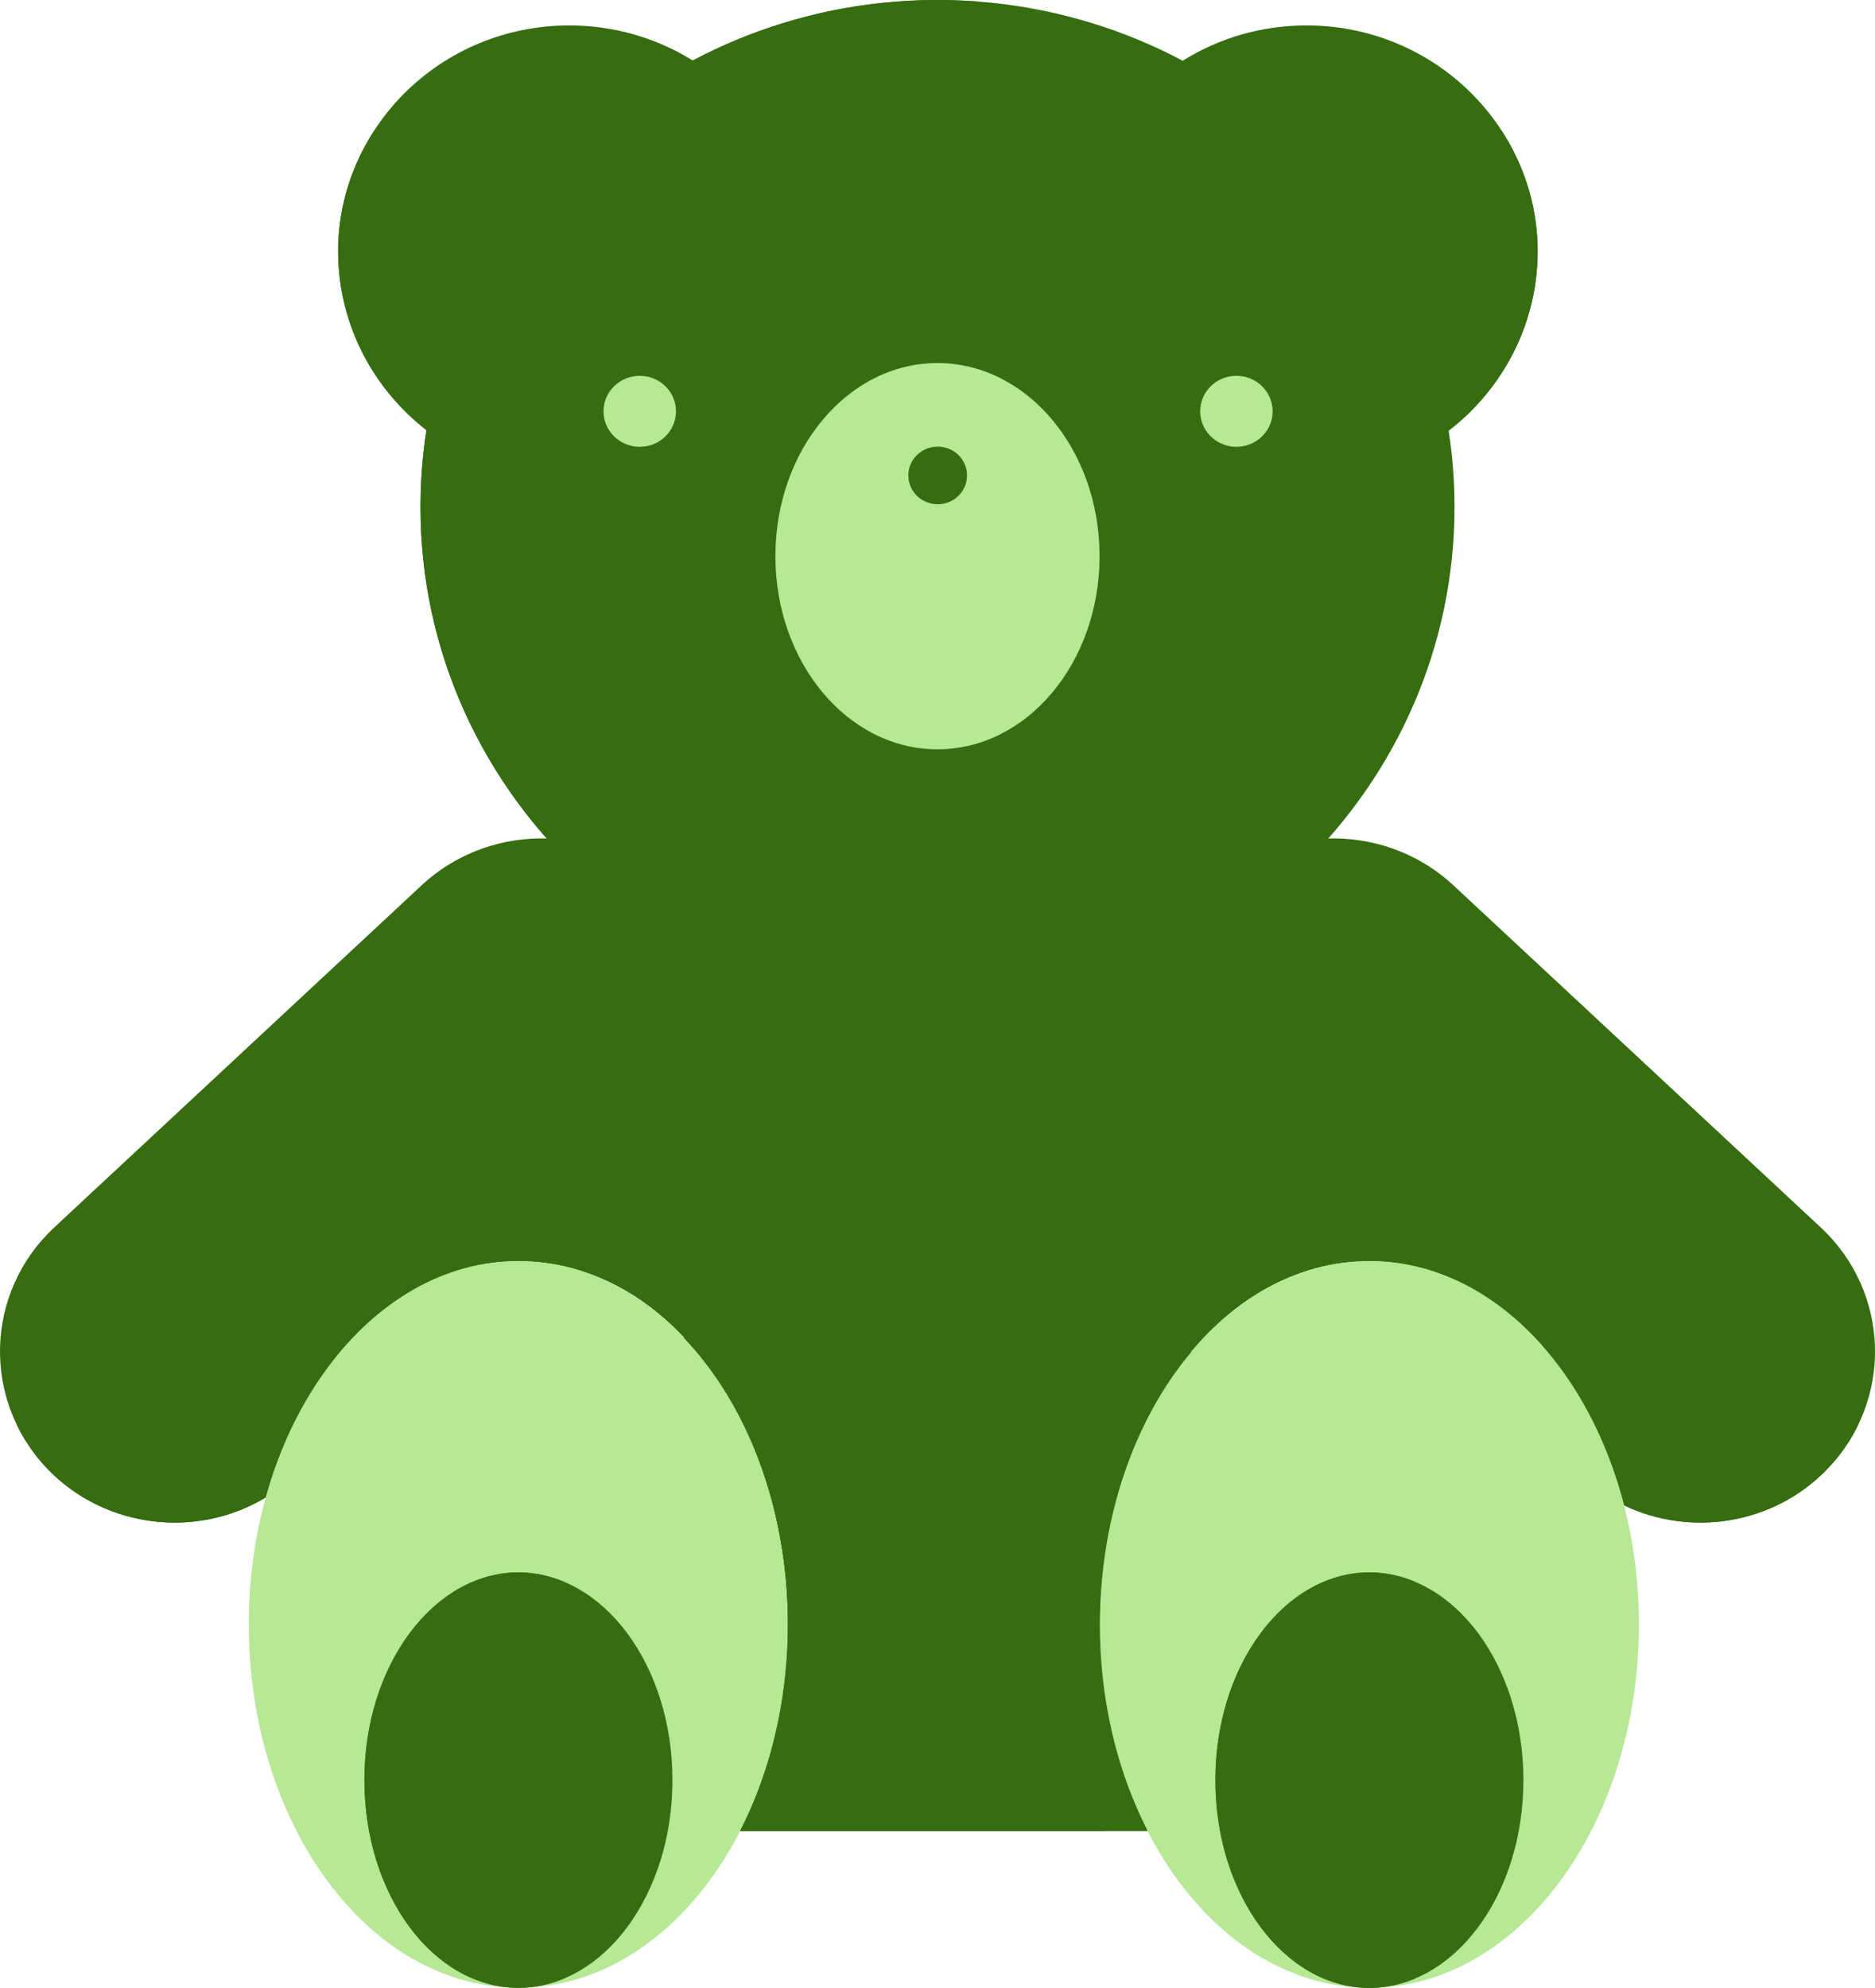 <svg width="50" height="53" viewBox="0 0 50 53" fill="none" xmlns="http://www.w3.org/2000/svg">
<path d="M34.354 23.368C29.053 28.206 20.828 28.177 15.562 23.291C14.58 23.968 13.938 25.086 13.938 26.352V33.625C19.704 33.745 22.976 42.504 19.738 48.812H30.605C27.454 42.674 30.449 34.315 35.871 33.662V26.353C35.871 25.133 35.275 24.05 34.354 23.368Z" fill="#356D10"/>
<path d="M29.463 48.812C22.666 43.114 22.041 33.101 28.029 26.646C23.678 27.607 18.985 26.467 15.562 23.291C14.58 23.968 13.938 25.086 13.938 26.352V33.625C19.704 33.745 22.976 42.504 19.738 48.812H29.463Z" fill="#356D10"/>
<path d="M48.551 32.721L38.76 23.605C37.807 22.718 36.571 22.305 35.354 22.356C35.038 22.71 34.483 23.047 34.132 23.368C35.054 24.05 35.649 25.133 35.649 26.352V33.719L35.804 33.863C35.967 33.848 36.13 33.838 36.297 33.838C39.44 33.838 42.332 36.343 43.307 40.133C45.084 40.981 47.287 40.651 48.72 39.172C50.491 37.345 50.415 34.456 48.551 32.721Z" fill="#356D10"/>
<path d="M44.127 37.627L35.649 30.797V33.719L35.804 33.863C35.967 33.848 36.131 33.838 36.297 33.838C39.44 33.838 42.332 36.343 43.308 40.133C45.084 40.981 47.288 40.651 48.72 39.172C49.075 38.806 49.354 38.398 49.561 37.965C47.91 38.982 45.716 38.907 44.127 37.627Z" fill="#356D10"/>
<path d="M14.046 33.838C14.085 33.838 14.122 33.841 14.16 33.842C14.16 33.842 14.159 33.842 14.159 33.842V26.352C14.159 25.086 14.801 23.968 15.783 23.291C15.79 23.297 15.796 23.302 15.802 23.308C15.475 23.006 14.942 22.688 14.646 22.356C13.429 22.304 12.193 22.718 11.24 23.605L1.449 32.721C-0.415 34.456 -0.491 37.345 1.28 39.172C2.822 40.764 5.257 41.025 7.091 39.918C8.111 36.24 10.962 33.838 14.046 33.838Z" fill="#356D10"/>
<path d="M14.159 30.864L5.875 37.605C4.292 38.894 2.097 38.979 0.441 37.968C1.633 40.457 4.755 41.328 7.091 39.919C8.111 36.241 10.962 33.838 14.046 33.838C14.085 33.838 14.122 33.841 14.16 33.842C14.16 33.842 14.159 33.842 14.159 33.842V30.864H14.159Z" fill="#356D10"/>
<path d="M13.825 52.994C17.794 52.994 21.011 48.657 21.011 43.307C21.011 37.958 17.794 33.621 13.825 33.621C9.856 33.621 6.638 37.958 6.638 43.307C6.638 48.657 9.856 52.994 13.825 52.994Z" fill="#B6E895"/>
<path d="M13.825 52.995C16.093 52.995 17.932 50.516 17.932 47.459C17.932 44.402 16.093 41.924 13.825 41.924C11.557 41.924 9.718 44.402 9.718 47.459C9.718 50.516 11.557 52.995 13.825 52.995Z" fill="#356D10"/>
<path d="M36.518 52.994C40.487 52.994 43.704 48.657 43.704 43.307C43.704 37.958 40.487 33.621 36.518 33.621C32.549 33.621 29.331 37.958 29.331 43.307C29.331 48.657 32.549 52.994 36.518 52.994Z" fill="#B6E895"/>
<path d="M38.35 35.131C39.337 35.131 40.278 35.4 41.135 35.885C39.886 34.473 38.276 33.621 36.518 33.621C32.549 33.621 29.331 37.958 29.331 43.308C29.331 47.327 31.147 50.773 33.733 52.24C28.619 46.455 31.653 35.131 38.35 35.131Z" fill="#B6E895"/>
<path d="M8.47 44.817C8.47 37.931 13.692 33.192 18.442 35.885C17.193 34.473 15.583 33.621 13.825 33.621C9.856 33.621 6.638 37.958 6.638 43.308C6.638 47.326 8.454 50.773 11.04 52.24C9.469 50.463 8.47 47.798 8.47 44.817Z" fill="#B6E895"/>
<path d="M36.518 52.995C38.786 52.995 40.624 50.516 40.624 47.459C40.624 44.402 38.786 41.924 36.518 41.924C34.25 41.924 32.411 44.402 32.411 47.459C32.411 50.516 34.25 52.995 36.518 52.995Z" fill="#356D10"/>
<path d="M15.046 42.172C12.392 41.06 9.718 43.745 9.718 47.459C9.718 50.516 11.557 52.994 13.825 52.994C14.25 52.994 14.66 52.907 15.046 52.745C11.214 51.139 11.216 43.778 15.046 42.172Z" fill="#356D10"/>
<path d="M37.739 42.172C35.083 41.06 32.411 43.748 32.411 47.459C32.411 51.151 35.07 53.864 37.739 52.745C33.907 51.139 33.909 43.778 37.739 42.172Z" fill="#356D10"/>
<path d="M18.234 35.663C21.278 38.855 21.882 44.634 19.737 48.812H30.605C28.546 44.801 29.016 39.314 31.765 36.046C28.626 29.486 21.572 29.291 18.234 35.663Z" fill="#356D10"/>
<path d="M25.174 31.006C22.132 30.874 19.652 32.958 18.235 35.662C21.357 38.935 21.826 44.744 19.738 48.811H29.463C24.155 44.362 22.509 37.143 25.174 31.006Z" fill="#356D10"/>
<path d="M25 0C17.398 0 11.213 6.063 11.213 13.515C11.213 20.967 17.398 27.03 25 27.03C32.602 27.03 38.787 20.967 38.787 13.515C38.787 6.063 32.602 0 25 0Z" fill="#356D10"/>
<path d="M13.426 13.515C13.426 6.428 19.02 0.598 26.107 0.044C18.073 -0.585 11.213 5.651 11.213 13.515C11.213 21.365 18.059 27.616 26.107 26.986C19.02 26.432 13.426 20.602 13.426 13.515Z" fill="#356D10"/>
<path d="M20.652 3.944C19.627 2.004 17.562 0.678 15.18 0.678C11.778 0.678 9.02 3.382 9.02 6.717C9.02 9.936 11.59 12.566 14.829 12.745C15.483 9.092 17.64 5.947 20.652 3.944Z" fill="#356D10"/>
<path d="M9.996 3.456C7.455 7.33 10.125 12.485 14.828 12.744C14.955 12.039 15.138 11.352 15.372 10.688C11.787 10.316 9.253 6.982 9.996 3.456Z" fill="#356D10"/>
<path d="M29.369 3.944C30.394 2.004 32.459 0.678 34.841 0.678C38.243 0.678 41.001 3.382 41.001 6.717C41.001 9.936 38.431 12.566 35.192 12.745C34.538 9.092 32.381 5.947 29.369 3.944Z" fill="#356D10"/>
<path d="M40.025 3.456C42.566 7.33 39.896 12.485 35.193 12.744C35.066 12.039 34.883 11.352 34.649 10.688C38.233 10.316 40.768 6.982 40.025 3.456Z" fill="#356D10"/>
<path d="M23.231 17.256C23.231 16.151 24.502 15.217 26.249 14.91C25.854 14.84 25.435 14.803 25 14.803C22.643 14.803 20.733 15.901 20.733 17.256C20.733 18.611 22.643 19.709 25 19.709C25.435 19.709 25.854 19.671 26.249 19.602C24.502 19.295 23.231 18.361 23.231 17.256Z" fill="#356D10"/>
<path d="M24.999 19.977C27.387 19.977 29.322 17.672 29.322 14.828C29.322 11.984 27.387 9.679 24.999 9.679C22.612 9.679 20.677 11.984 20.677 14.828C20.677 17.672 22.612 19.977 24.999 19.977Z" fill="#B6E895"/>
<path d="M17.06 11.912C17.593 11.912 18.026 11.489 18.026 10.966C18.026 10.443 17.593 10.019 17.06 10.019C16.527 10.019 16.094 10.443 16.094 10.966C16.094 11.489 16.527 11.912 17.06 11.912Z" fill="#B6E895"/>
<path d="M32.971 11.912C33.504 11.912 33.937 11.489 33.937 10.966C33.937 10.443 33.504 10.019 32.971 10.019C32.437 10.019 32.005 10.443 32.005 10.966C32.005 11.489 32.437 11.912 32.971 11.912Z" fill="#B6E895"/>
<path d="M25.005 13.443C25.438 13.443 25.788 13.099 25.788 12.675C25.788 12.251 25.438 11.907 25.005 11.907C24.572 11.907 24.222 12.251 24.222 12.675C24.222 13.099 24.572 13.443 25.005 13.443Z" fill="#356D10"/>
</svg>
